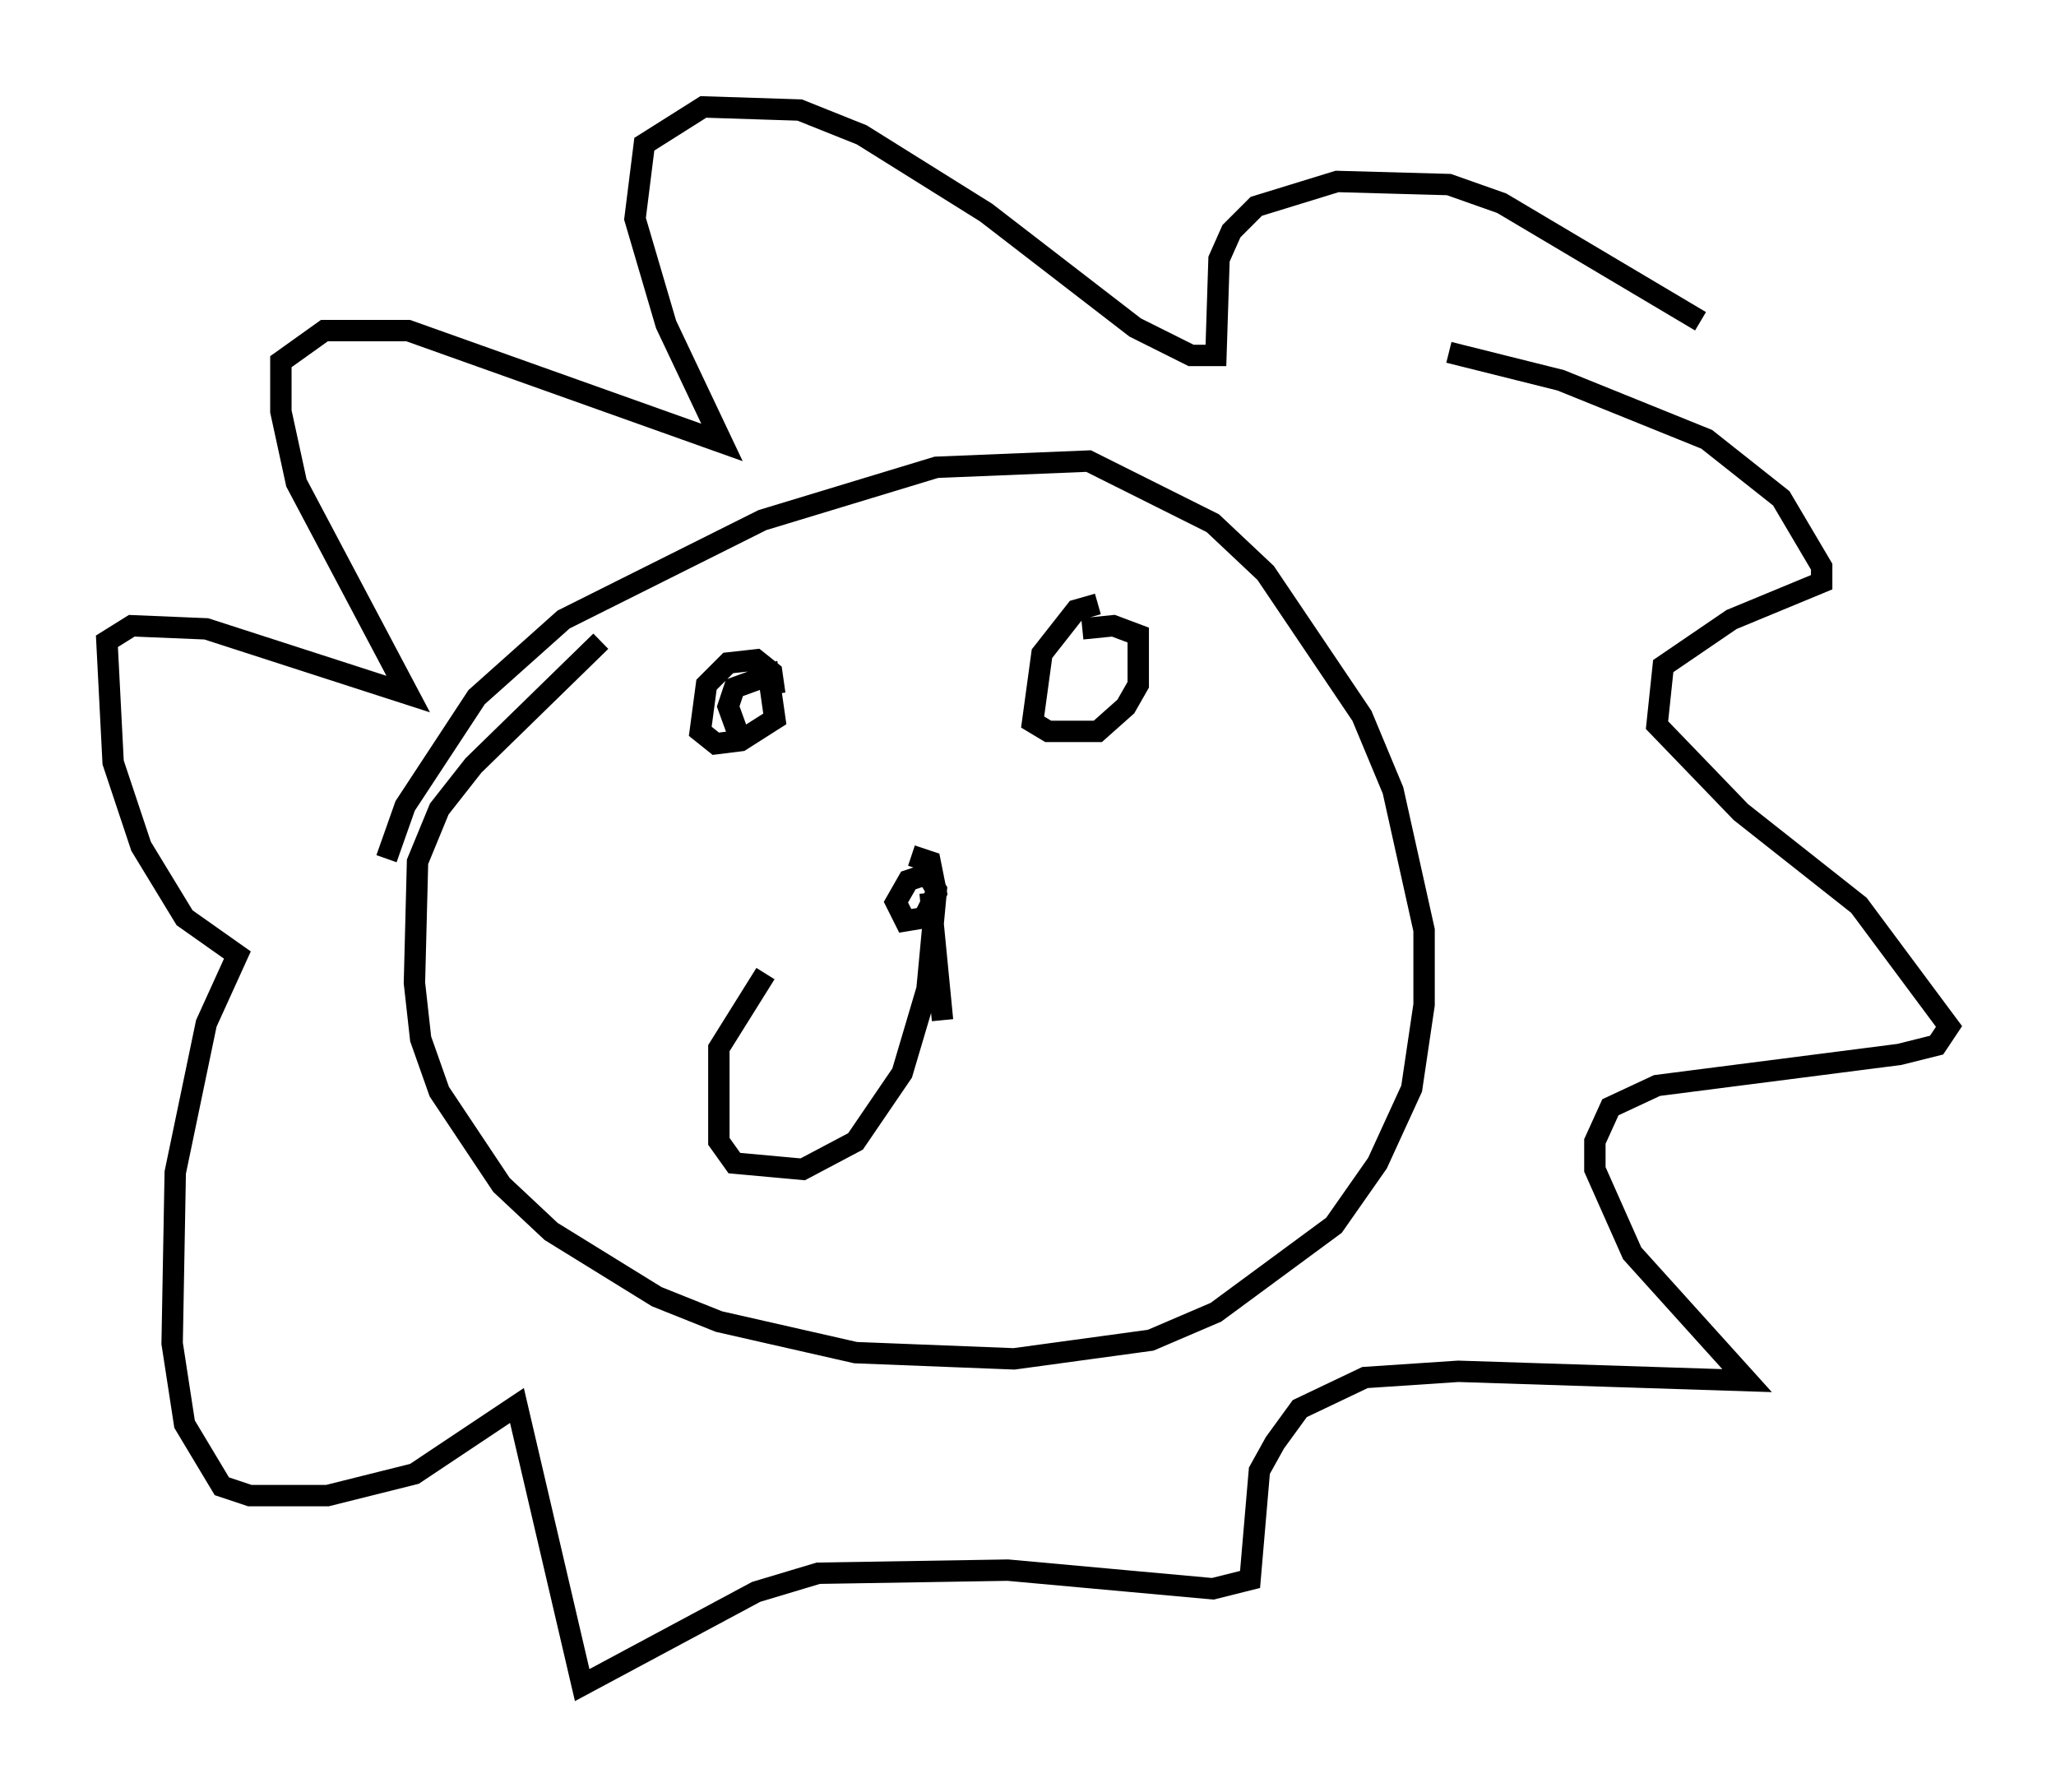 <?xml version="1.0" encoding="utf-8" ?>
<svg baseProfile="full" height="83.788" version="1.1" width="96.134" xmlns="http://www.w3.org/2000/svg" xmlns:ev="http://www.w3.org/2001/xml-events" xmlns:xlink="http://www.w3.org/1999/xlink"><defs /><rect fill="white" height="83.788" width="96.134" x="0" y="0" /><path d="M18.508, 43.056 m-0.436, -2.905 l0.872, -2.469 3.341, -5.084 l4.067, -3.631 9.296, -4.648 l8.134, -2.469 7.117, -0.291 l5.81, 2.905 2.469, 2.324 l4.503, 6.682 1.453, 3.486 l1.453, 6.536 0.0, 3.486 l-0.581, 3.922 -1.598, 3.486 l-2.034, 2.905 -5.52, 4.067 l-3.05, 1.307 -6.391, 0.872 l-7.408, -0.291 -6.391, -1.453 l-2.905, -1.162 -4.939, -3.05 l-2.324, -2.179 -2.905, -4.358 l-0.872, -2.469 -0.291, -2.615 l0.145, -5.665 1.017, -2.469 l1.598, -2.034 5.955, -5.81 m39.654, -13.508 l5.229, 1.307 6.827, 2.76 l3.486, 2.76 1.888, 3.196 l0.0, 0.726 -4.212, 1.743 l-3.196, 2.179 -0.291, 2.76 l3.922, 4.067 5.52, 4.358 l4.212, 5.665 -0.581, 0.872 l-1.743, 0.436 -11.33, 1.453 l-2.179, 1.017 -0.726, 1.598 l0.0, 1.307 1.743, 3.922 l5.374, 5.955 -13.508, -0.436 l-4.358, 0.291 -3.05, 1.453 l-1.162, 1.598 -0.726, 1.307 l-0.436, 5.084 -1.743, 0.436 l-9.587, -0.872 -8.86, 0.145 l-2.905, 0.872 -8.134, 4.358 l-3.05, -13.073 -4.793, 3.196 l-4.067, 1.017 -3.631, 0.0 l-1.307, -0.436 -1.743, -2.905 l-0.581, -3.777 0.145, -7.989 l1.453, -6.972 1.453, -3.196 l-2.469, -1.743 -2.034, -3.341 l-1.307, -3.922 -0.291, -5.665 l1.162, -0.726 3.486, 0.145 l9.441, 3.05 -5.229, -9.877 l-0.726, -3.341 0.0, -2.324 l2.034, -1.453 3.922, 0.0 l14.67, 5.229 -2.615, -5.52 l-1.453, -4.939 0.436, -3.486 l2.76, -1.743 4.503, 0.145 l2.905, 1.162 5.81, 3.631 l6.972, 5.374 2.615, 1.307 l1.162, 0.0 0.145, -4.503 l0.581, -1.307 1.162, -1.162 l3.777, -1.162 5.229, 0.145 l2.469, 0.872 9.296, 5.52 m-44.883, 19.609 l-0.581, -1.598 0.291, -0.872 l1.598, -0.581 0.291, 2.034 l-1.598, 1.017 -1.162, 0.145 l-0.726, -0.581 0.291, -2.179 l1.017, -1.017 1.307, -0.145 l0.726, 0.581 0.145, 1.017 m15.106, -4.212 l-1.017, 0.291 -1.598, 2.034 l-0.436, 3.196 0.726, 0.436 l2.324, 0.0 1.307, -1.162 l0.581, -1.017 0.0, -2.324 l-1.162, -0.436 -1.453, 0.145 m-7.989, 10.603 l0.872, 0.291 0.291, 1.453 l-0.581, 1.162 -0.872, 0.145 l-0.436, -0.872 0.581, -1.017 l0.872, -0.291 0.436, 0.726 l-0.436, 4.648 -1.162, 3.922 l-2.179, 3.196 -2.469, 1.307 l-3.196, -0.291 -0.726, -1.017 l0.0, -4.358 2.179, -3.486 m7.698, -3.777 l0.581, 5.955 " fill="none" stroke="black" stroke-width="1" /></svg>
